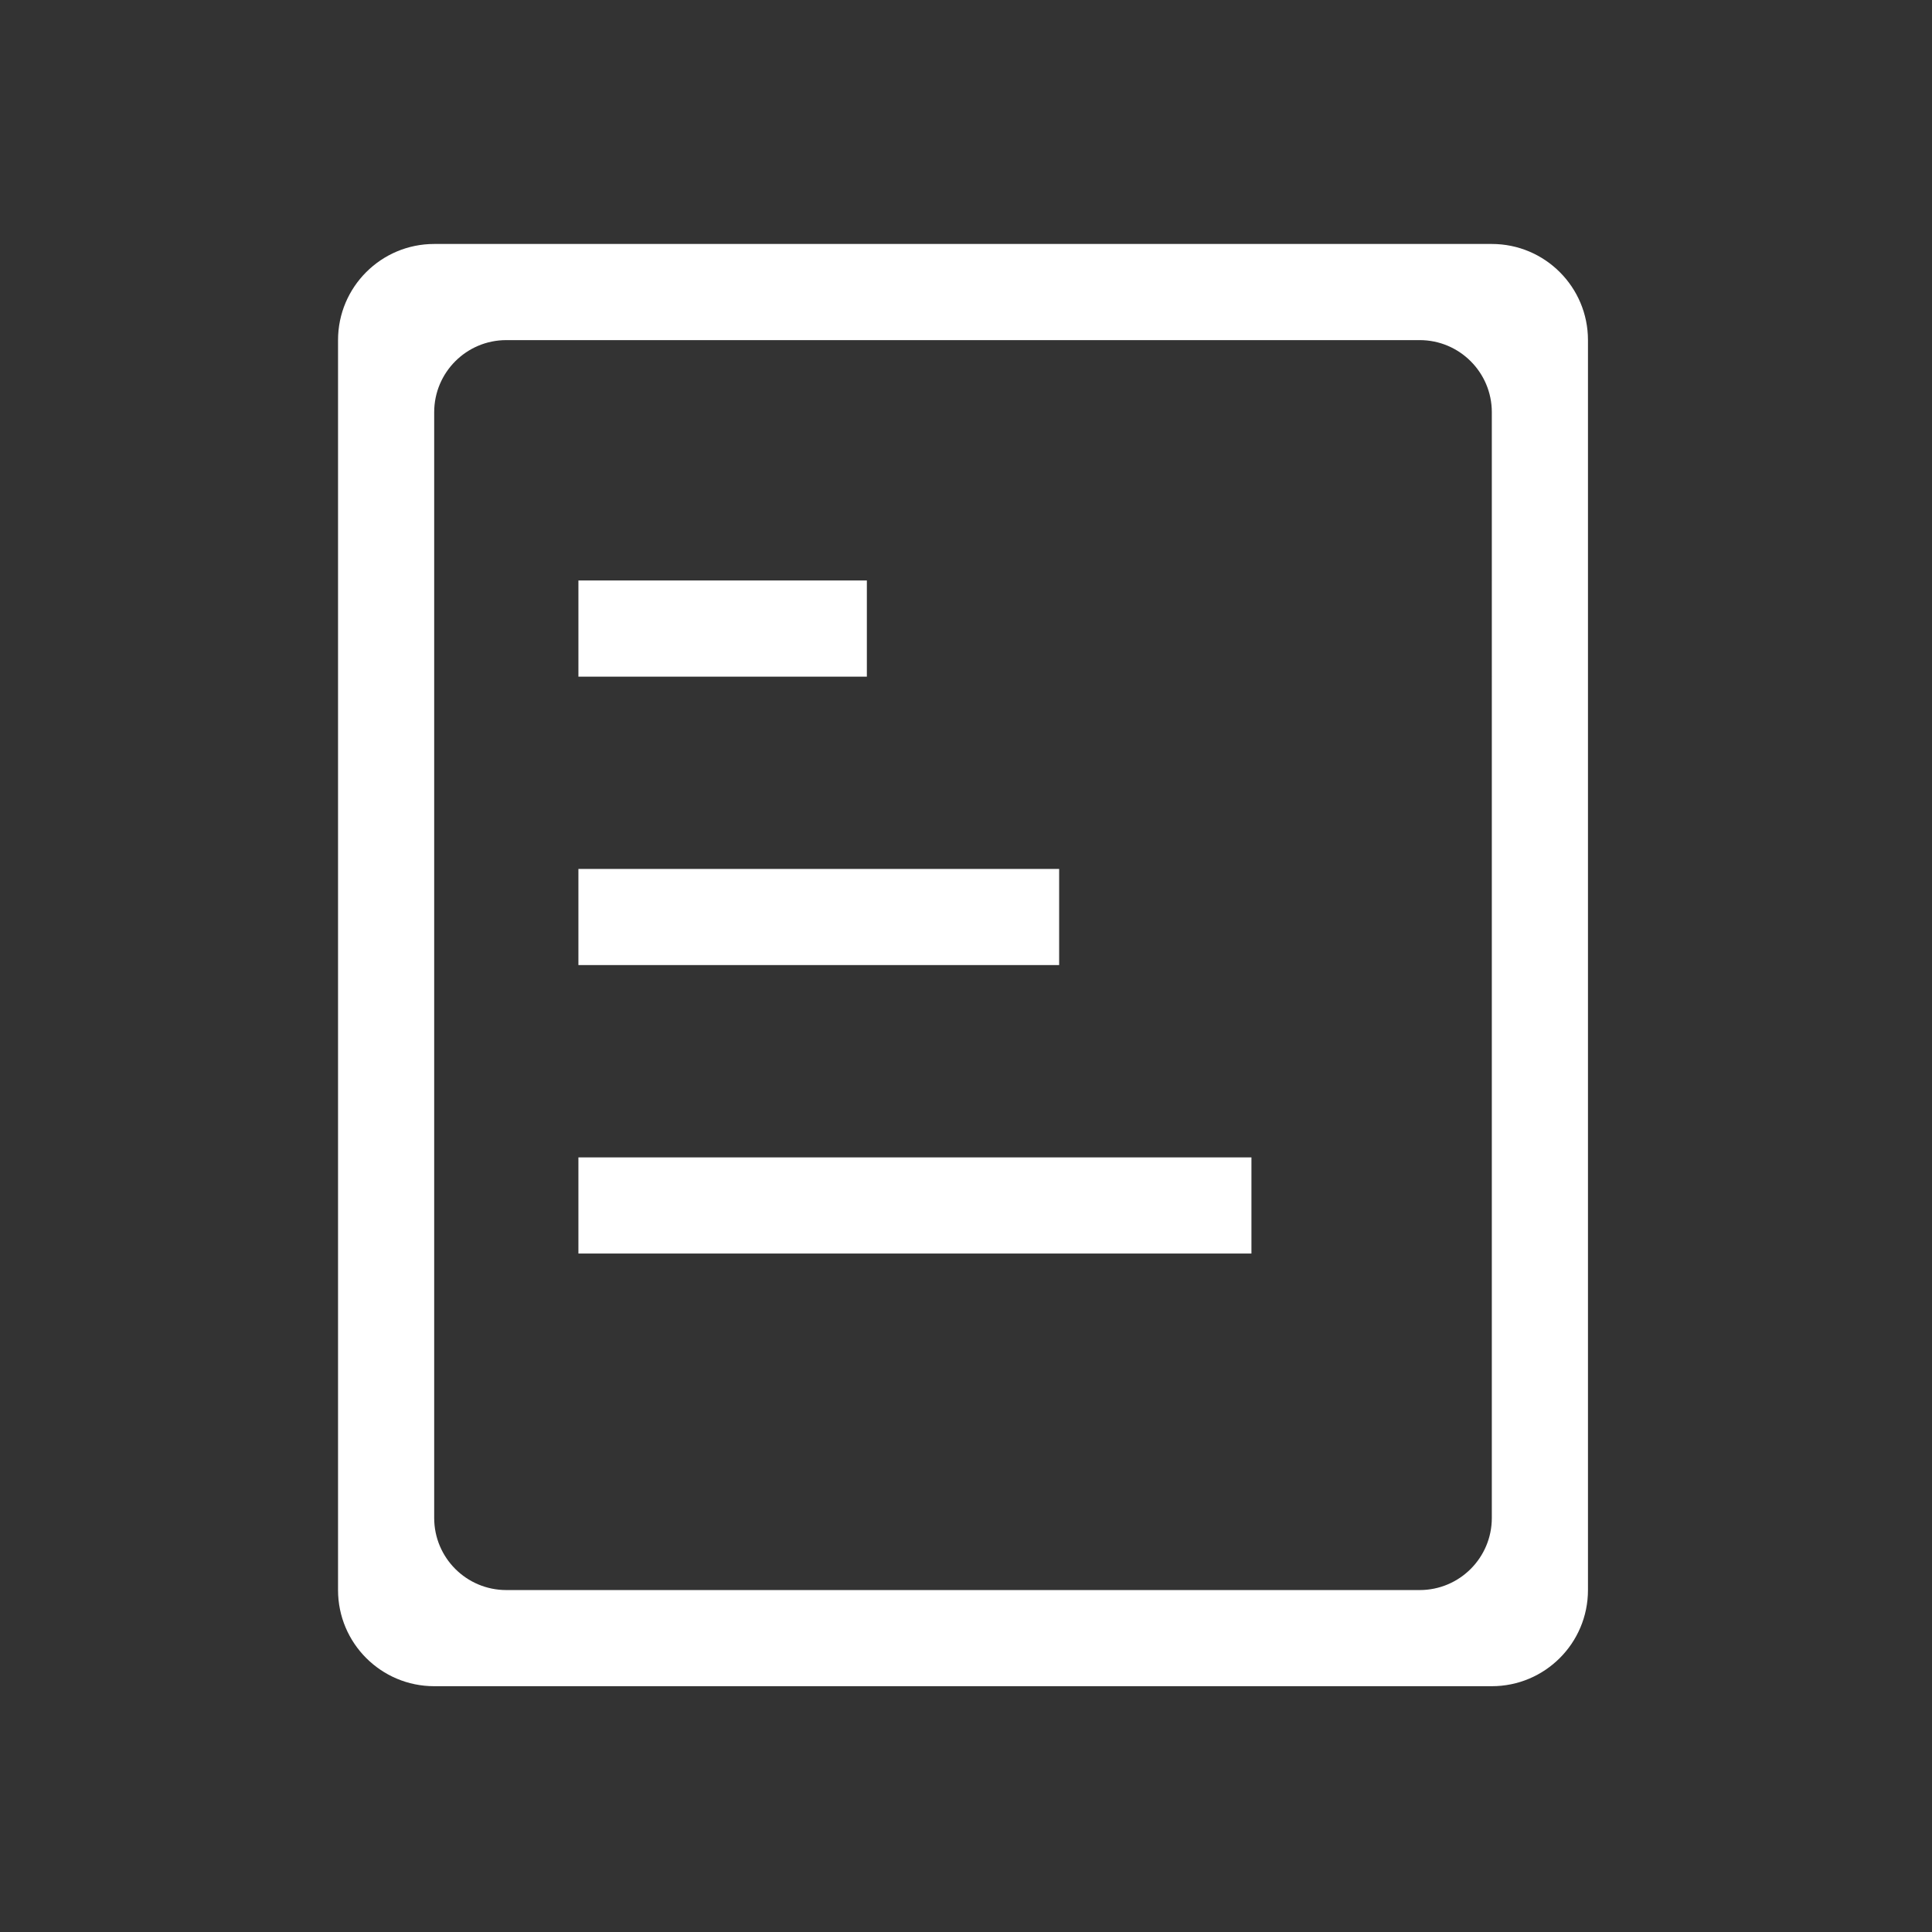 <?xml version="1.0" standalone="no"?><!DOCTYPE svg PUBLIC "-//W3C//DTD SVG 1.1//EN" "http://www.w3.org/Graphics/SVG/1.1/DTD/svg11.dtd"><svg t="1547772905740" class="icon" style="" viewBox="0 0 1024 1024" version="1.1" xmlns="http://www.w3.org/2000/svg" p-id="3390" xmlns:xlink="http://www.w3.org/1999/xlink" width="200" height="200"><rect x="0" y="0" width="1024" height="1024" fill="#333333" stroke="none"/><defs><style type="text/css"></style></defs><path d="M790.695 129.309l-560.567 0c-28.142 0-50.961 22.818-50.961 50.961l0 662.49c0 28.142 22.818 50.961 50.961 50.961l560.567 0c28.142 0 50.961-22.819 50.961-50.961L841.656 180.27C841.656 152.128 818.837 129.309 790.695 129.309zM790.695 804.54c0 21.114-17.12 38.222-38.222 38.222L268.349 842.761c-21.126 0-38.222-17.108-38.222-38.222L230.128 218.491c0-21.102 17.095-38.222 38.222-38.222l484.125 0c21.101 0 38.222 17.12 38.222 38.222L790.696 804.54zM459.452 307.672l-152.882 0 0 50.961 152.882 0L459.452 307.672zM561.372 460.554 306.57 460.554l0 50.961 254.802 0L561.372 460.554zM306.57 664.398l356.722 0 0-50.961L306.57 613.437 306.57 664.398z" p-id="3391" fill="#ffffff"></path></svg>